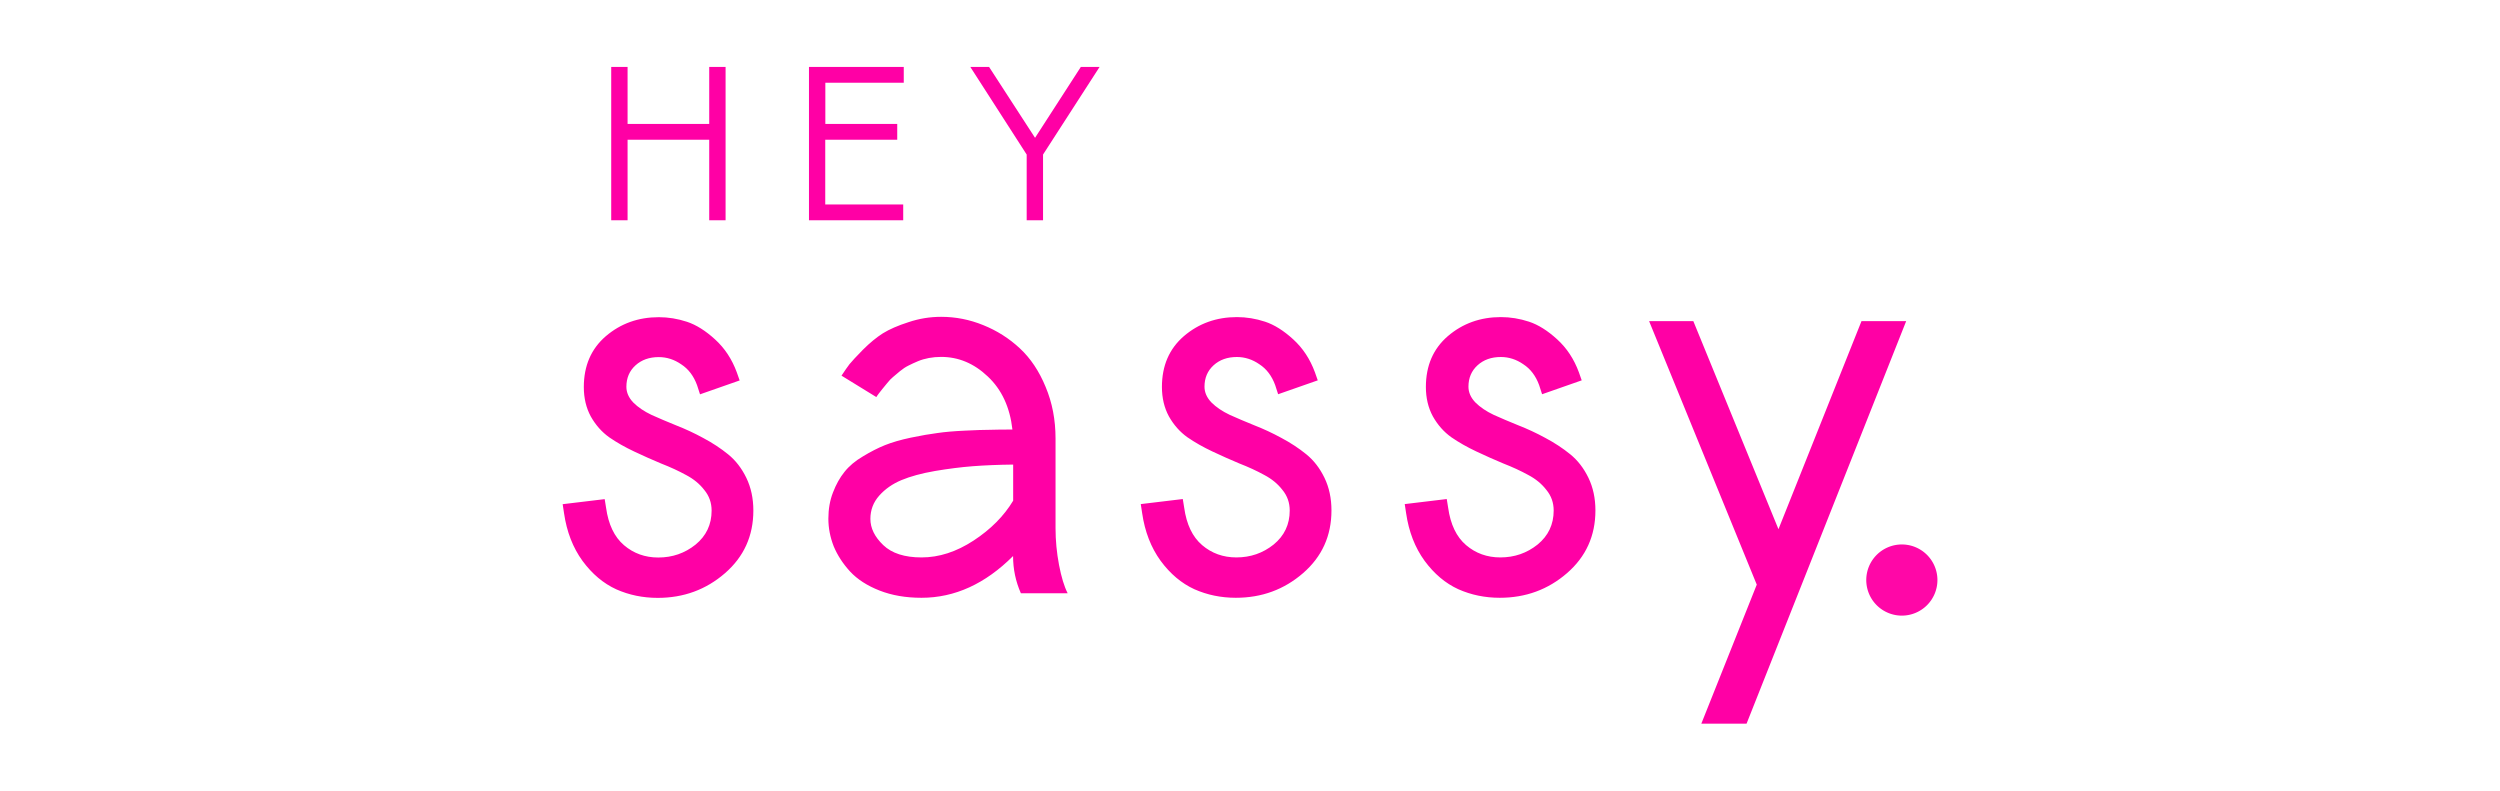 <?xml version="1.0" encoding="UTF-8" standalone="no"?>
<!-- Created with Inkscape (http://www.inkscape.org/) -->

<svg
   xmlns:dc="http://purl.org/dc/elements/1.1/"
   xmlns:cc="http://creativecommons.org/ns#"
   xmlns:rdf="http://www.w3.org/1999/02/22-rdf-syntax-ns#"
   xmlns:svg="http://www.w3.org/2000/svg"
   xmlns="http://www.w3.org/2000/svg"
   xmlns:sodipodi="http://sodipodi.sourceforge.net/DTD/sodipodi-0.dtd"
   xmlns:inkscape="http://www.inkscape.org/namespaces/inkscape"
   width="27.192mm"
   height="8.599mm"
   viewBox="0 0 27.192 8.599"
   version="1.1"
   id="svg4785"
   inkscape:version="0.92.5 (2060ec1f9f, 2020-04-08)"
   sodipodi:docname="logo-3-raster.svg">
  <defs
     id="defs4779" />
  <sodipodi:namedview
     id="base"
     pagecolor="#ffffff"
     bordercolor="#666666"
     borderopacity="1.0"
     inkscape:pageopacity="0.0"
     inkscape:pageshadow="2"
     inkscape:zoom="2.8"
     inkscape:cx="34.403407"
     inkscape:cy="-38.283098"
     inkscape:document-units="mm"
     inkscape:current-layer="layer1"
     showgrid="false"
     inkscape:window-width="1848"
     inkscape:window-height="1016"
     inkscape:window-x="72"
     inkscape:window-y="27"
     inkscape:window-maximized="1"
     fit-margin-top="0"
     fit-margin-left="0"
     fit-margin-right="0"
     fit-margin-bottom="0" />
  <g
     inkscape:label="Layer 1"
     inkscape:groupmode="layer"
     id="layer1"
     transform="translate(-98.038,-120.248)">
    <g
       id="g4895">
      <g
         id="text4792"
         style="font-style:oblique;font-variant:normal;font-weight:bold;font-stretch:normal;font-size:5.965px;line-height:1.25;font-family:Sawasdee;-inkscape-font-specification:'Sawasdee Bold Oblique';letter-spacing:0px;word-spacing:0px;fill:#ff00a5;fill-opacity:1;stroke:none;stroke-width:0.149"
         aria-label="sassy">
        <path
           d="m 115.975,123.741 h 0.481 l 0.926,2.263 0.903,-2.263 h 0.486 l -1.736,4.378 h -0.492 l 0.603,-1.512 z m -0.733,0.644 -0.431,0.151 -0.032,-0.099 q -0.055,-0.151 -0.172,-0.227 -0.114,-0.079 -0.245,-0.079 -0.154,0 -0.253,0.09 -0.099,0.09 -0.099,0.233 0,0.093 0.076,0.172 0.076,0.076 0.198,0.134 0.122,0.055 0.268,0.114 0.149,0.058 0.294,0.137 0.149,0.079 0.271,0.178 0.122,0.099 0.198,0.256 0.076,0.157 0.076,0.355 0,0.414 -0.309,0.682 -0.309,0.268 -0.731,0.268 -0.242,0 -0.451,-0.093 -0.21,-0.096 -0.367,-0.309 -0.157,-0.216 -0.201,-0.518 l -0.015,-0.099 0.457,-0.055 0.015,0.093 q 0.038,0.274 0.195,0.408 0.157,0.134 0.373,0.134 0.23,0 0.405,-0.14 0.175,-0.143 0.175,-0.37 0,-0.128 -0.079,-0.224 -0.076,-0.099 -0.198,-0.163 -0.122,-0.067 -0.271,-0.125 -0.146,-0.061 -0.294,-0.131 -0.149,-0.07 -0.271,-0.154 -0.122,-0.087 -0.201,-0.227 -0.076,-0.14 -0.076,-0.32 0,-0.347 0.239,-0.553 0.242,-0.207 0.577,-0.207 0.154,0 0.306,0.05 0.151,0.05 0.306,0.192 0.157,0.143 0.236,0.358 z m -2.871,0 -0.431,0.151 -0.032,-0.099 q -0.055,-0.151 -0.172,-0.227 -0.114,-0.079 -0.245,-0.079 -0.154,0 -0.253,0.09 -0.099,0.09 -0.099,0.233 0,0.093 0.076,0.172 0.076,0.076 0.198,0.134 0.122,0.055 0.268,0.114 0.149,0.058 0.294,0.137 0.149,0.079 0.271,0.178 0.122,0.099 0.198,0.256 0.076,0.157 0.076,0.355 0,0.414 -0.309,0.682 -0.309,0.268 -0.731,0.268 -0.242,0 -0.451,-0.093 -0.21,-0.096 -0.367,-0.309 -0.157,-0.216 -0.201,-0.518 l -0.015,-0.099 0.457,-0.055 0.015,0.093 q 0.038,0.274 0.195,0.408 0.157,0.134 0.373,0.134 0.23,0 0.405,-0.14 0.175,-0.143 0.175,-0.37 0,-0.128 -0.079,-0.224 -0.076,-0.099 -0.198,-0.163 -0.122,-0.067 -0.271,-0.125 -0.146,-0.061 -0.294,-0.131 -0.149,-0.07 -0.271,-0.154 -0.122,-0.087 -0.201,-0.227 -0.076,-0.14 -0.076,-0.32 0,-0.347 0.239,-0.553 0.242,-0.207 0.577,-0.207 0.154,0 0.306,0.05 0.151,0.05 0.306,0.192 0.157,0.143 0.236,0.358 z m -2.722,2.316 h -0.507 q -0.085,-0.192 -0.085,-0.405 -0.454,0.454 -0.996,0.454 -0.256,0 -0.457,-0.079 -0.201,-0.079 -0.32,-0.207 -0.117,-0.128 -0.178,-0.274 -0.058,-0.149 -0.058,-0.3 0,-0.157 0.05,-0.285 0.05,-0.131 0.125,-0.224 0.076,-0.096 0.201,-0.169 0.125,-0.076 0.239,-0.122 0.117,-0.047 0.283,-0.082 0.169,-0.035 0.288,-0.05 0.122,-0.018 0.3,-0.026 0.178,-0.009 0.271,-0.009 0.093,-0.003 0.245,-0.003 -0.041,-0.364 -0.268,-0.577 -0.224,-0.213 -0.507,-0.213 -0.07,0 -0.134,0.012 -0.064,0.012 -0.119,0.035 -0.055,0.023 -0.102,0.047 -0.047,0.023 -0.093,0.061 -0.044,0.038 -0.076,0.064 -0.029,0.023 -0.064,0.067 -0.035,0.041 -0.05,0.061 -0.015,0.018 -0.041,0.052 -0.026,0.035 -0.026,0.038 l -0.379,-0.233 q 0.052,-0.079 0.087,-0.125 0.038,-0.047 0.146,-0.157 0.111,-0.111 0.216,-0.178 0.108,-0.067 0.28,-0.122 0.172,-0.058 0.355,-0.058 0.236,0 0.457,0.09 0.224,0.09 0.399,0.253 0.175,0.163 0.28,0.419 0.108,0.256 0.108,0.562 v 0.976 q 0,0.198 0.038,0.399 0.038,0.198 0.093,0.306 z m -1.587,-0.39 q 0.285,0 0.565,-0.183 0.28,-0.183 0.431,-0.434 v -0.393 q -0.245,0.003 -0.44,0.018 -0.192,0.015 -0.411,0.052 -0.218,0.038 -0.364,0.099 -0.146,0.061 -0.242,0.169 -0.096,0.108 -0.096,0.253 0,0.151 0.14,0.285 0.14,0.134 0.417,0.134 z m -1.979,-1.925 -0.431,0.151 -0.032,-0.099 q -0.055,-0.151 -0.172,-0.227 -0.114,-0.079 -0.245,-0.079 -0.154,0 -0.253,0.09 -0.099,0.09 -0.099,0.233 0,0.093 0.076,0.172 0.076,0.076 0.198,0.134 0.122,0.055 0.268,0.114 0.149,0.058 0.294,0.137 0.149,0.079 0.271,0.178 0.122,0.099 0.198,0.256 0.076,0.157 0.076,0.355 0,0.414 -0.309,0.682 -0.309,0.268 -0.731,0.268 -0.242,0 -0.451,-0.093 -0.21,-0.096 -0.367,-0.309 -0.157,-0.216 -0.201,-0.518 l -0.015,-0.099 0.457,-0.055 0.015,0.093 q 0.038,0.274 0.195,0.408 0.157,0.134 0.373,0.134 0.23,0 0.405,-0.14 0.175,-0.143 0.175,-0.37 0,-0.128 -0.079,-0.224 -0.076,-0.099 -0.198,-0.163 -0.122,-0.067 -0.271,-0.125 -0.146,-0.061 -0.294,-0.131 -0.149,-0.07 -0.271,-0.154 -0.122,-0.087 -0.201,-0.227 -0.076,-0.14 -0.076,-0.32 0,-0.347 0.239,-0.553 0.242,-0.207 0.577,-0.207 0.154,0 0.306,0.05 0.151,0.05 0.306,0.192 0.157,0.143 0.236,0.358 z"
           style="font-style:normal;font-variant:normal;font-weight:bold;font-stretch:normal;font-family:Sawasdee;-inkscape-font-specification:'Sawasdee Bold';letter-spacing:0.232px;fill:#ff00a5;fill-opacity:1;stroke-width:0.149"
           id="path4885" />
      </g>
      <g
         id="text4796"
         style="font-style:normal;font-variant:normal;font-weight:bold;font-stretch:normal;font-size:2.288px;line-height:1.25;font-family:Sawasdee;-inkscape-font-specification:'Sawasdee Bold';letter-spacing:0.594px;word-spacing:0px;fill:#ff00a5;fill-opacity:1;stroke:none;stroke-width:0.057"
         aria-label="HEY">
        <path
           d="m 108.592,120.976 h 0.204 l 0.5,0.771 0.498,-0.771 h 0.204 l -0.615,0.953 v 0.715 h -0.178 v -0.715 z m -0.795,0.62 v 0.172 h -0.783 v 0.704 h 0.848 v 0.172 h -1.025 v -1.668 h 1.031 v 0.172 h -0.853 v 0.448 z m -2.045,-0.62 h 0.178 v 1.668 h -0.178 v -0.876 h -0.888 v 0.876 h -0.178 v -1.668 h 0.178 v 0.62 h 0.888 z"
           style="font-style:normal;font-variant:normal;font-weight:bold;font-stretch:normal;font-family:Sawasdee;-inkscape-font-specification:'Sawasdee Bold';letter-spacing:0.594px;fill:#ff00a5;fill-opacity:1;stroke-width:0.057"
           id="path4873" />
      </g>
      <path
         id="path4817"
         d="m 119.111,126.557 a 0.387,0.387 0 0 1 -0.387,0.387 0.387,0.387 0 0 1 -0.387,-0.387 0.387,0.387 0 0 1 0.387,-0.387 0.387,0.387 0 0 1 0.387,0.387 z"
         style="opacity:0.97;fill:#ff00a5;fill-opacity:1;stroke:#ff00af;stroke-width:0;stroke-miterlimit:4;stroke-dasharray:none;stroke-opacity:0.941" />
    </g>
  </g>
</svg>

